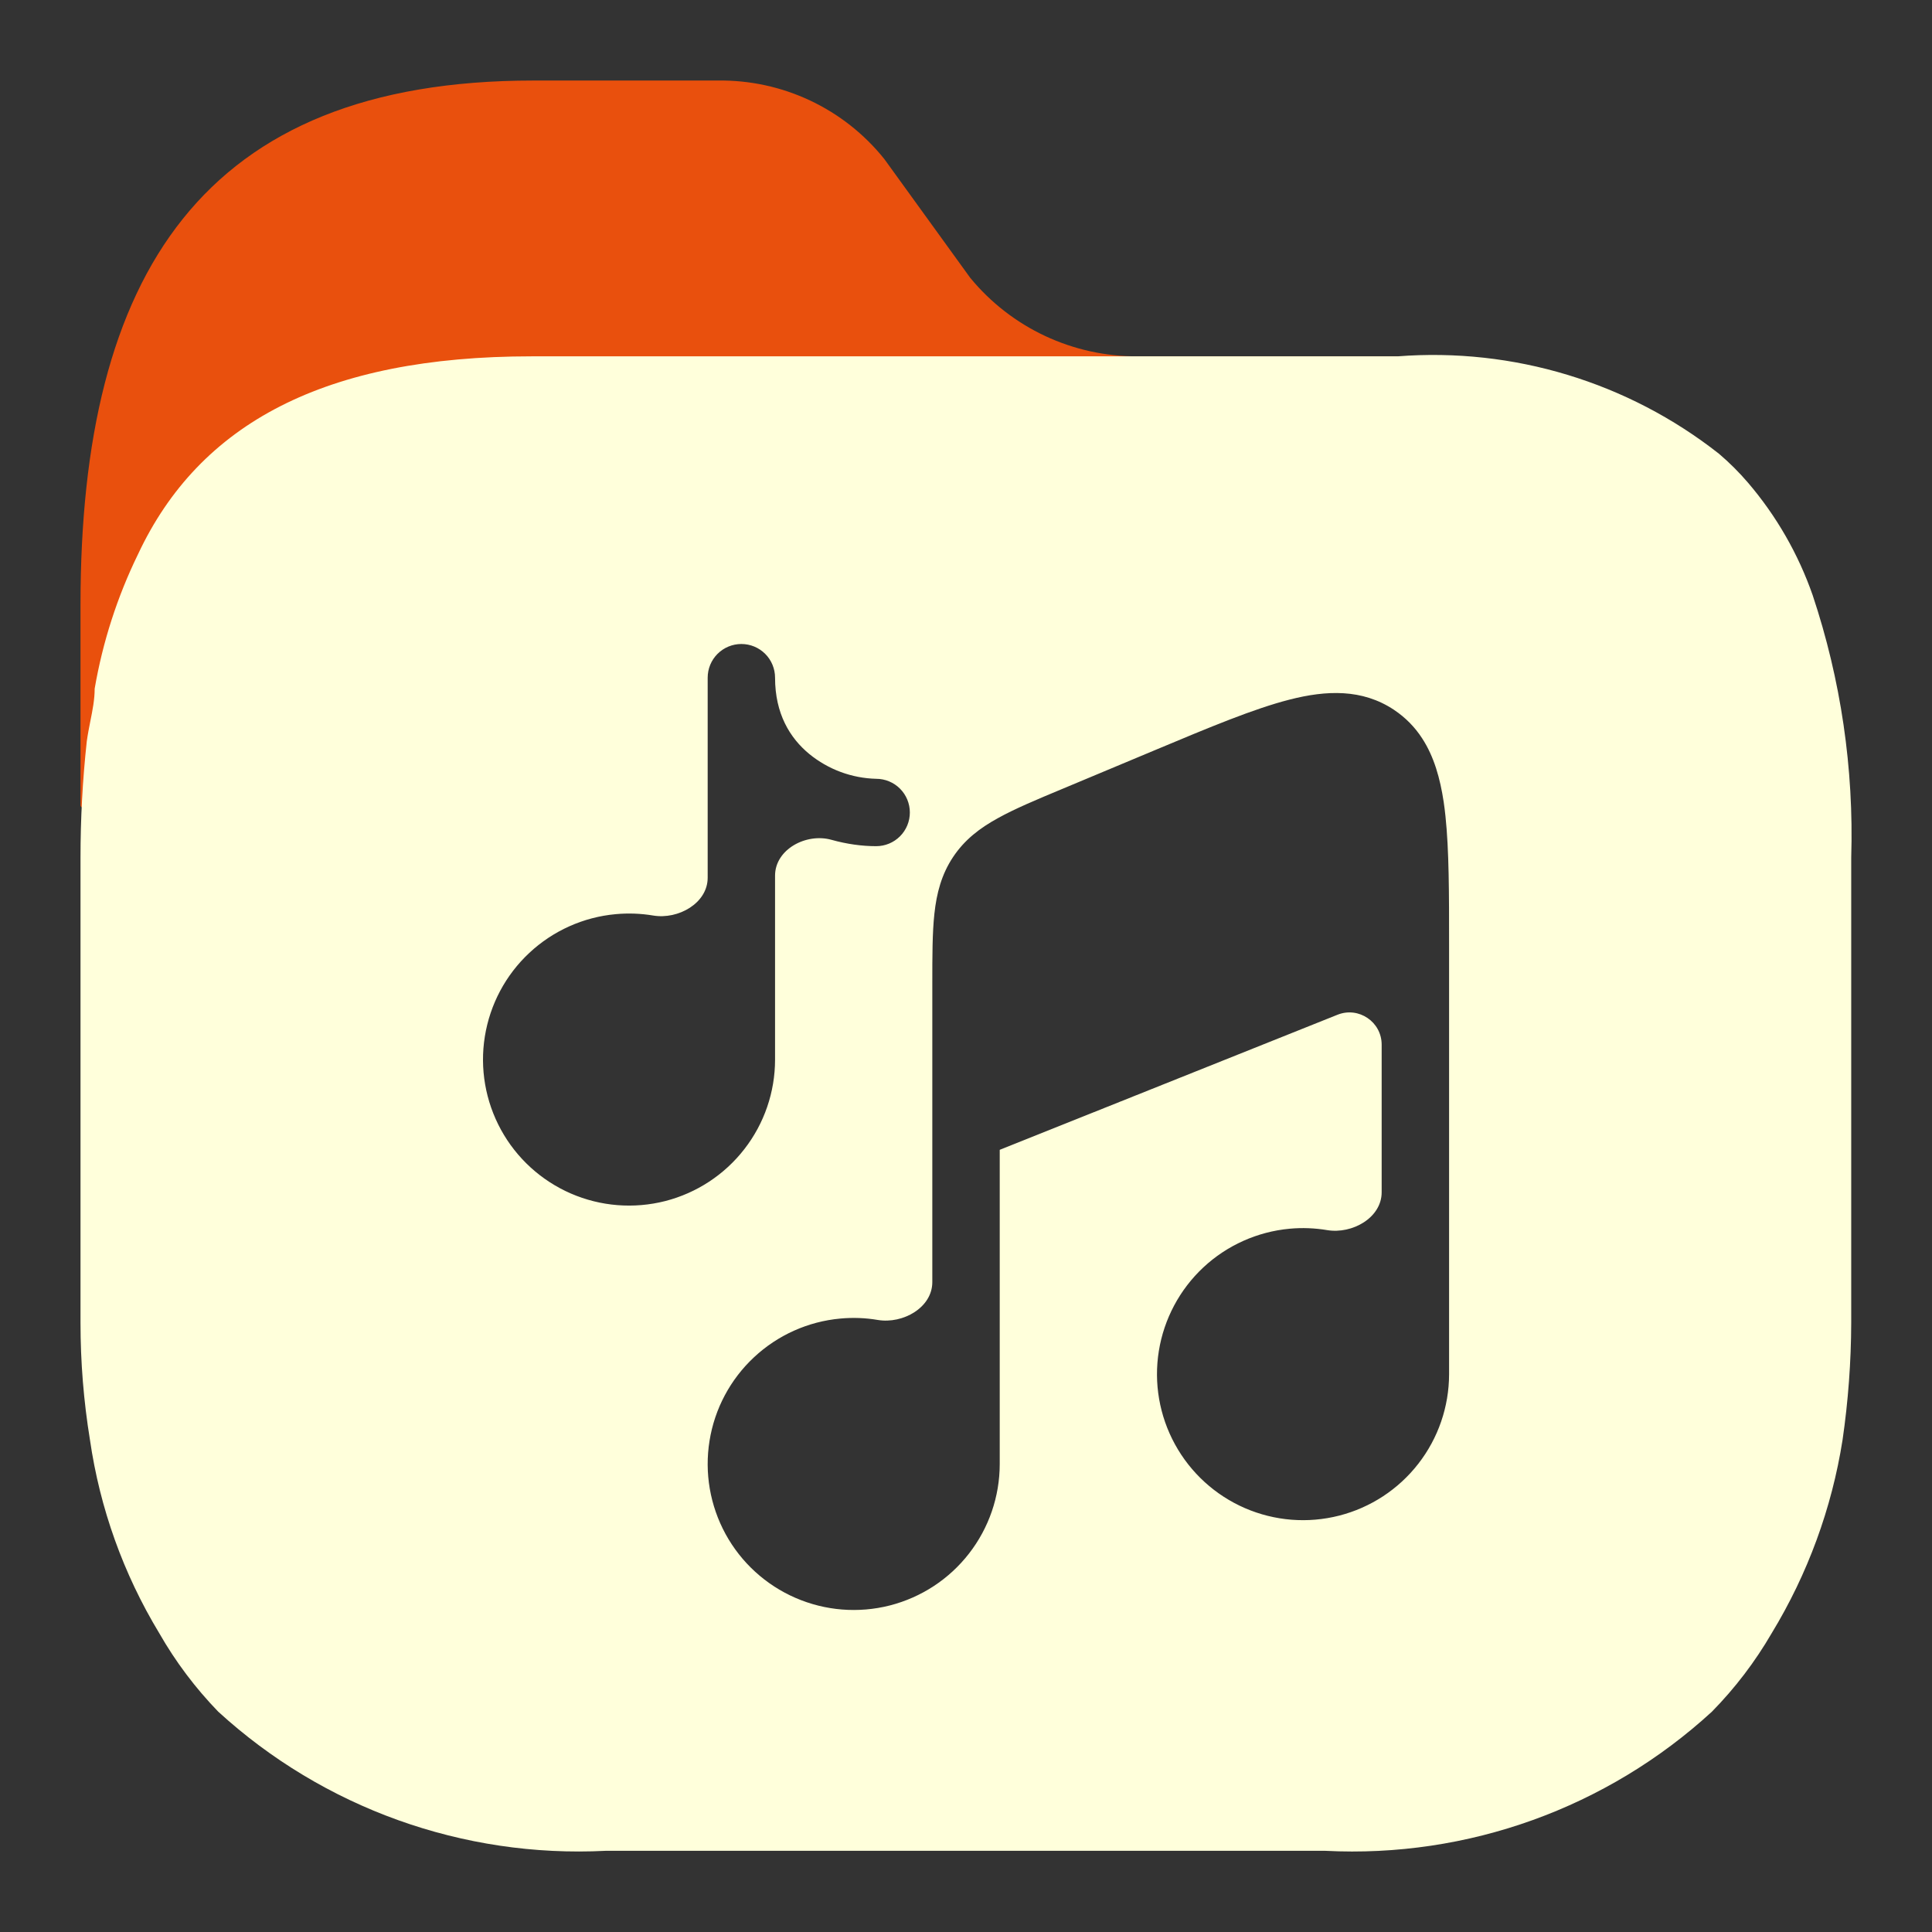 <?xml version="1.0" encoding="UTF-8" standalone="no"?>
<svg
   width="48"
   height="48"
   viewBox="0 0 48 48"
   fill="none"
   version="1.1"
   id="svg5"
   sodipodi:docname="default-folder-music.svg"
   inkscape:version="1.3.2 (1:1.3.2+202404261509+091e20ef0f)"
   xmlns:inkscape="http://www.inkscape.org/namespaces/inkscape"
   xmlns:sodipodi="http://sodipodi.sourceforge.net/DTD/sodipodi-0.dtd"
   xmlns="http://www.w3.org/2000/svg"
   xmlns:svg="http://www.w3.org/2000/svg">
  <rect x="0" y="0" width="48" height="48" fill="#333333" stroke="none"/>
  <sodipodi:namedview
     id="namedview5"
     pagecolor="#ffffff"
     bordercolor="#000000"
     borderopacity="0.25"
     inkscape:showpageshadow="2"
     inkscape:pageopacity="0.0"
     inkscape:pagecheckerboard="0"
     inkscape:deskcolor="#d1d1d1"
     inkscape:zoom="25.104167"
     inkscape:cx="23.980083"
     inkscape:cy="27.186722"
     inkscape:window-width="2560"
     inkscape:window-height="1475"
     inkscape:window-x="0"
     inkscape:window-y="0"
     inkscape:window-maximized="1"
     inkscape:current-layer="svg5" />
  <path
     opacity="0.4"
     d="M34.746 8.853H28.271C26.658 8.863 25.127 8.146 24.104 6.901L21.972 3.953C20.967 2.697 19.436 1.976 17.825 2.001H13.248C5.032 2.001 2 6.822 2 15.021L2 20C1.99 20.975 18.997 13.973 19 13L23.994 11.307C26 12 39 10 34.746 8.853Z"
     fill="url(#paint0_linear_415_574)"
     id="path1"
     style="opacity:1" />
  <path
     fill-rule="evenodd"
     clip-rule="evenodd"
     d="M45.035 14.787C44.678 13.765 44.135 12.819 43.431 11.995C43.209 11.736 42.967 11.494 42.707 11.273C40.446 9.495 37.596 8.631 34.726 8.853H13.209C8.084 8.853 4.954 10.512 3.428 13.772C2.913 14.828 2.551 15.952 2.352 17.11C2.352 17.379 2.299 17.647 2.244 17.92C2.212 18.084 2.179 18.25 2.156 18.418C2.052 19.378 2 20.342 2 21.307V32.864C2 33.838 2.078 34.811 2.235 35.773C2.481 37.472 3.066 39.105 3.956 40.575C4.361 41.284 4.854 41.94 5.423 42.527C8.038 44.919 11.505 46.163 15.047 45.983H32.926C36.463 46.165 39.924 44.919 42.531 42.527C43.107 41.941 43.606 41.285 44.018 40.575C44.912 39.104 45.511 37.473 45.778 35.773C45.918 34.809 45.99 33.837 45.993 32.864V21.307C46.06 19.095 45.736 16.887 45.035 14.787ZM24.838 28.567C24.838 28.567 24.838 28.567 24.838 28.567L33.23 25.211C33.755 25.001 34.327 25.388 34.327 25.954V29.622C34.327 30.254 33.596 30.666 32.973 30.562C32.667 30.511 32.355 30.498 32.042 30.527C31.24 30.601 30.485 30.939 29.896 31.489C29.308 32.039 28.919 32.77 28.791 33.565C28.663 34.36 28.804 35.176 29.191 35.882C29.578 36.589 30.189 37.147 30.928 37.468C31.667 37.789 32.491 37.855 33.272 37.655C34.052 37.456 34.744 37.002 35.238 36.366C35.733 35.73 36.001 34.947 36.002 34.142V23.474C36.002 22.198 36.002 21.128 35.912 20.276C35.9 20.158 35.885 20.041 35.868 19.924C35.78 19.341 35.629 18.799 35.333 18.344C35.153 18.065 34.917 17.826 34.641 17.641L34.633 17.635C33.843 17.111 32.955 17.147 32.041 17.381C31.157 17.606 30.06 18.065 28.716 18.628L26.379 19.606C25.748 19.869 25.214 20.093 24.796 20.325C24.349 20.57 23.966 20.86 23.678 21.294C23.39 21.727 23.27 22.192 23.215 22.699C23.163 23.175 23.163 23.754 23.163 24.437V31.854C23.163 32.486 22.433 32.898 21.809 32.794C21.504 32.742 21.191 32.73 20.879 32.759C20.076 32.832 19.321 33.171 18.733 33.721C18.144 34.271 17.755 35.001 17.628 35.797C17.5 36.592 17.641 37.407 18.027 38.114C18.414 38.821 19.025 39.378 19.764 39.699C20.503 40.02 21.328 40.086 22.108 39.887C22.889 39.687 23.581 39.234 24.075 38.597C24.569 37.962 24.838 37.179 24.838 36.373V28.567ZM19.011 16.245C19.168 16.402 19.256 16.615 19.256 16.837C19.256 17.728 19.622 18.334 20.107 18.733C20.577 19.117 21.161 19.334 21.768 19.349C21.99 19.349 22.203 19.437 22.36 19.594C22.517 19.751 22.605 19.964 22.605 20.186C22.605 20.408 22.517 20.621 22.36 20.778C22.203 20.935 21.99 21.023 21.768 21.023C21.414 21.023 21.037 20.971 20.658 20.865C20.03 20.689 19.256 21.102 19.256 21.755V26.326C19.256 27.132 18.988 27.914 18.493 28.55C17.999 29.187 17.307 29.64 16.527 29.84C15.746 30.039 14.921 29.973 14.182 29.652C13.444 29.331 12.832 28.773 12.446 28.067C12.059 27.36 11.918 26.545 12.046 25.75C12.174 24.954 12.562 24.224 13.151 23.674C13.74 23.124 14.495 22.785 15.297 22.712C15.609 22.683 15.922 22.695 16.228 22.746C16.851 22.851 17.582 22.439 17.582 21.807V16.837C17.582 16.615 17.67 16.402 17.827 16.245C17.984 16.088 18.197 16 18.419 16C18.641 16 18.854 16.088 19.011 16.245Z"
     fill="url(#paint1_linear_415_574)"
     id="path2" />
  <defs
     id="defs5">
    <linearGradient
       id="paint0_linear_415_574"
       x1="18.798"
       y1="20.093"
       x2="18.798"
       y2="2"
       gradientUnits="userSpaceOnUse">
      <stop
         stop-color="#A93AFF"
         id="stop2"
         offset="0"
         style="stop-color:#e9500d;stop-opacity:1;" />
      <stop
         offset="1"
         stop-color="#FF81FF"
         id="stop3"
         style="stop-color:#e9500d;stop-opacity:1;" />
    </linearGradient>
    <linearGradient
       id="paint1_linear_415_574"
       x1="24.001"
       y1="46"
       x2="24.001"
       y2="8.818"
       gradientUnits="userSpaceOnUse">
      <stop
         stop-color="#A93AFF"
         id="stop4"
         offset="1"
         style="stop-color:#ffffdb;stop-opacity:1;" />
      <stop
         offset="1"
         stop-color="#FF81FF"
         id="stop5"
         style="stop-color:#ffffdb;stop-opacity:1;" />
    </linearGradient>
  </defs>
</svg>
